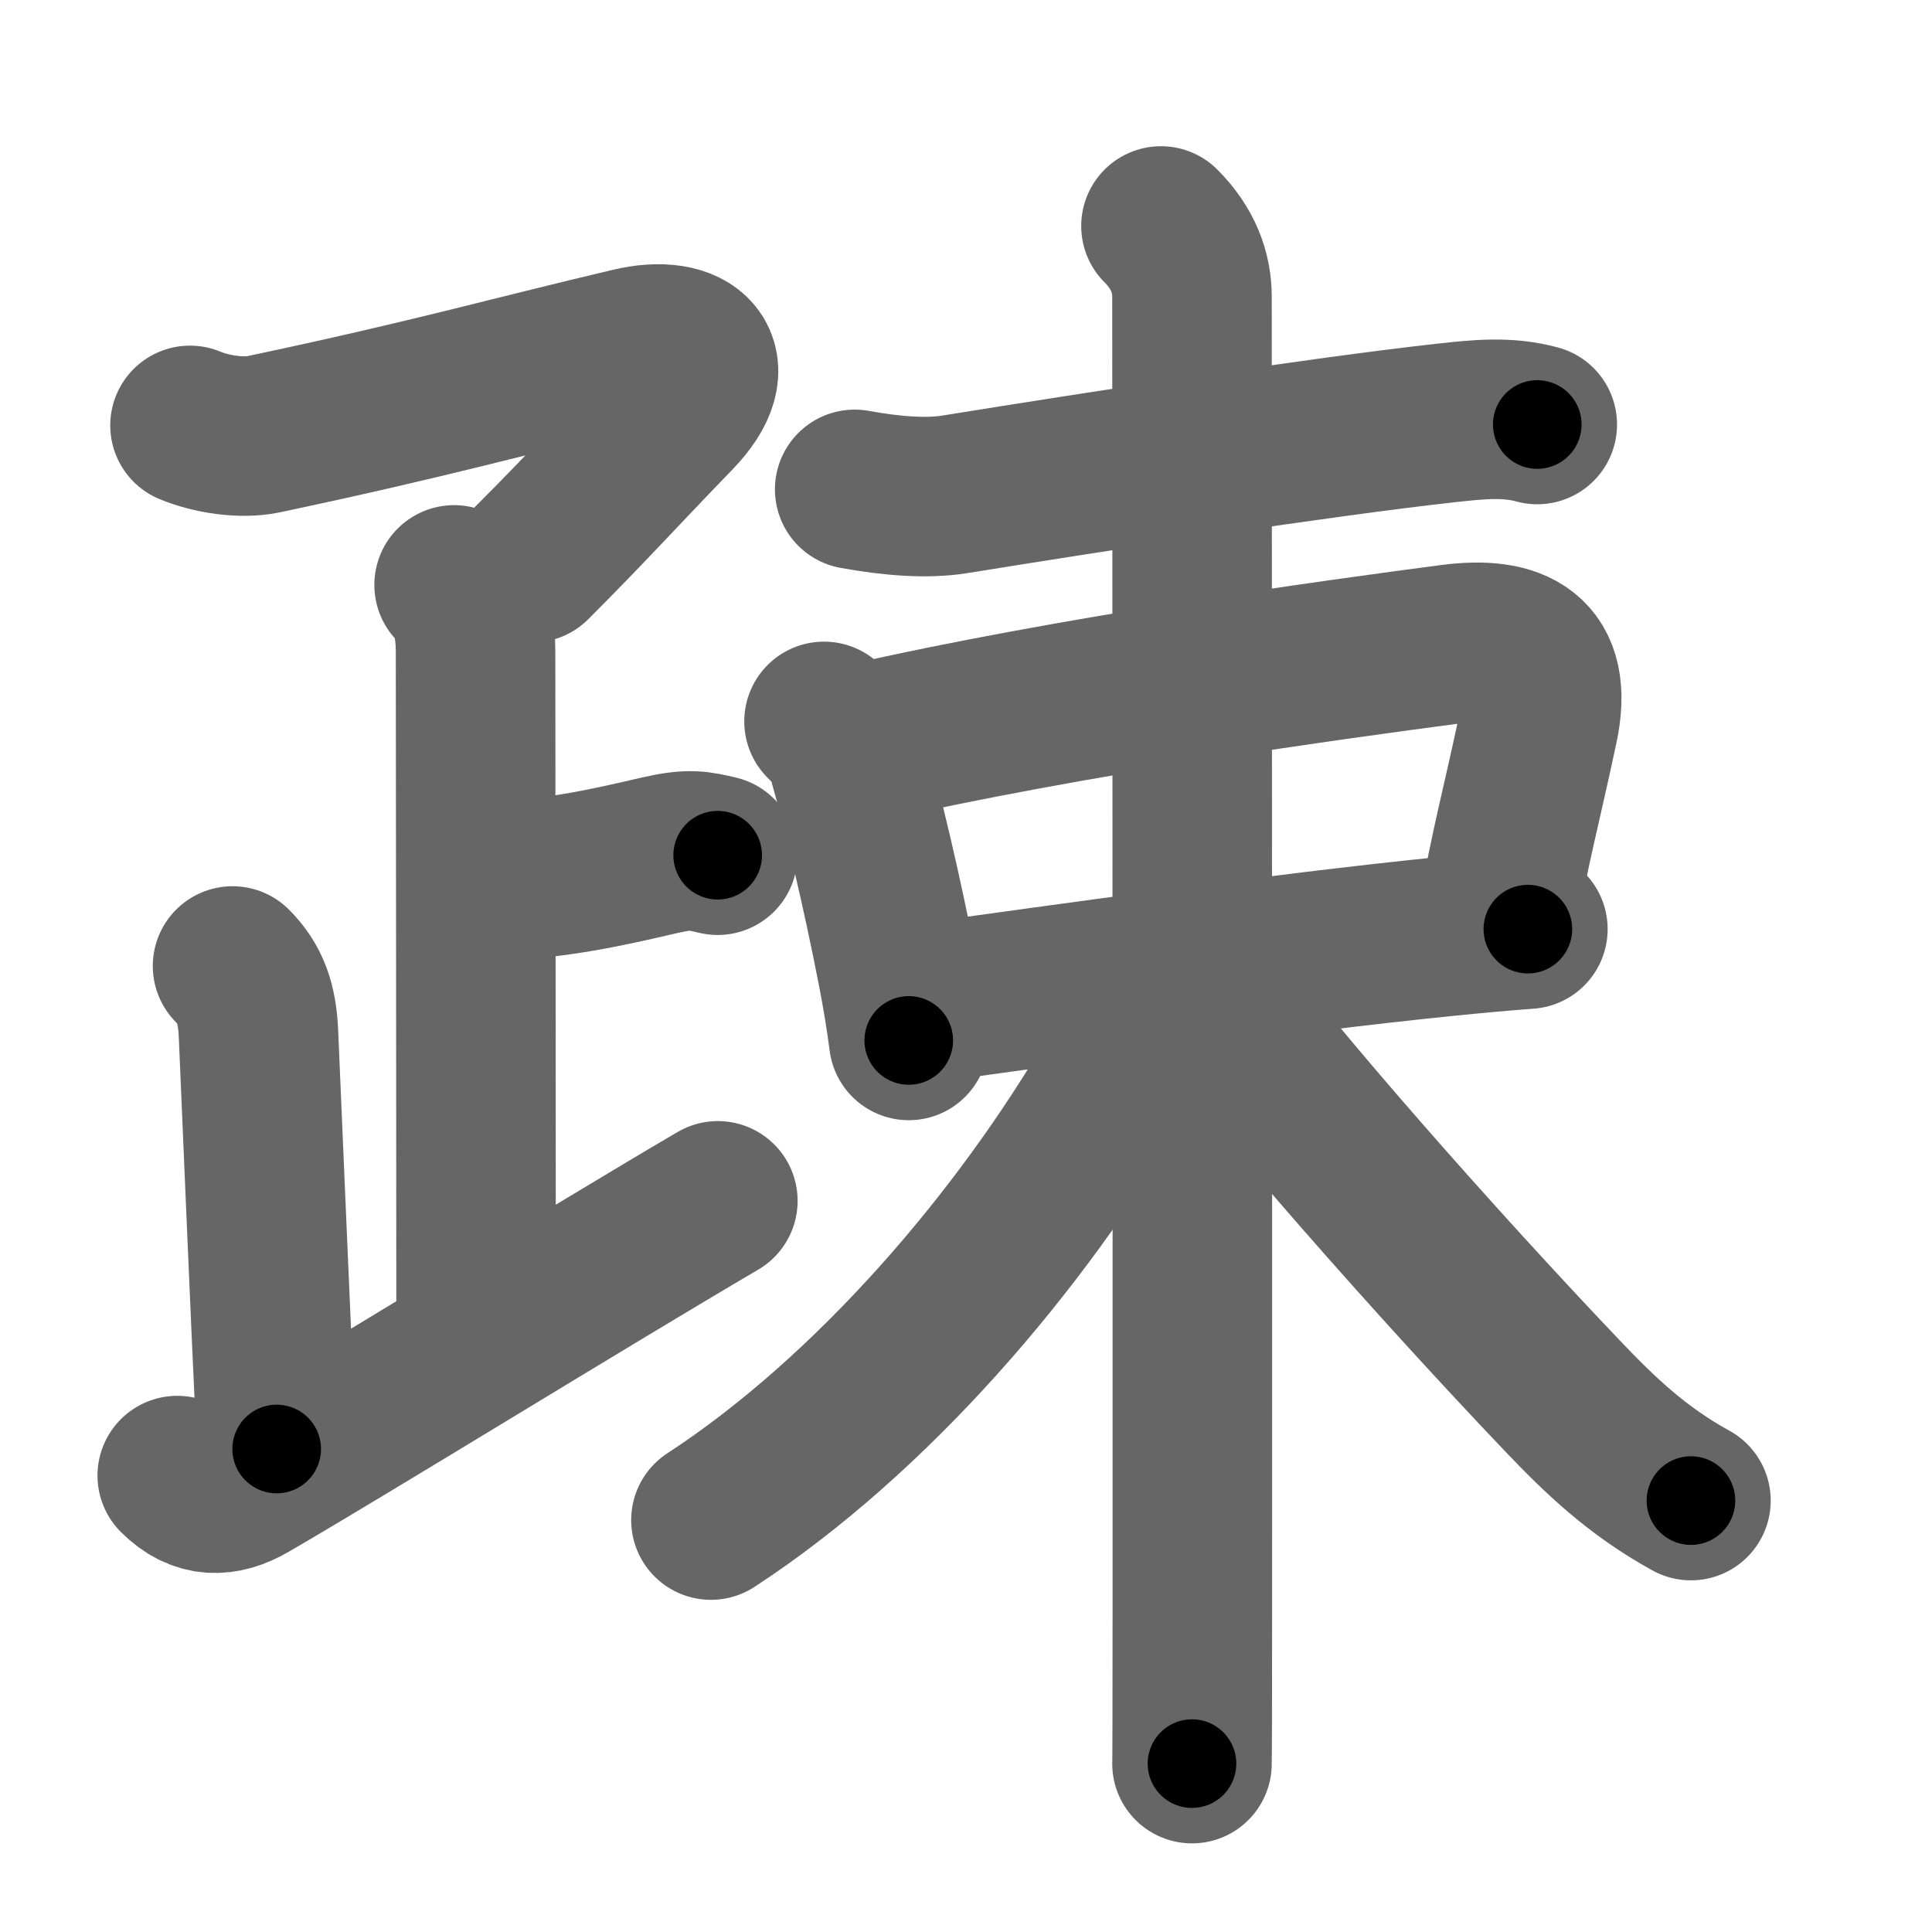 <svg xmlns="http://www.w3.org/2000/svg" width="109" height="109" viewBox="0 0 109 109" id="758e"><g fill="none" stroke="#666" stroke-width="9" stroke-linecap="round" stroke-linejoin="round"><g><g p4:phon="疋" xmlns:p4="http://kanjivg.tagaini.net"><path d="M10.72,24c1.2,0.5,2.9,0.76,4.15,0.5c9.67-2.05,13.75-3.25,20.75-4.9c3.33-0.79,5.21,0.92,2.48,3.75c-3.25,3.36-4.98,5.29-8.09,8.4" /><g><path d="M25.62,33c1,1,1.21,2.5,1.21,3.75c0,1.05,0.03,29.25,0.03,38" /><path d="M27.88,49.75c3.87-0.25,6.12-0.75,9.35-1.5c1.7-0.39,2.18-0.25,3.26,0" /></g><g><path d="M13.12,54.5c1,1,1.38,2.12,1.46,3.75c0.05,1.02,0.67,16,1.03,23.5" /><path d="M10,83.25c1.25,1.25,2.59,1.25,4.04,0.4C19.44,80.52,33.25,72,40.5,67.75" /></g></g><g><g><path d="M48.22,27.61c2.15,0.39,4.1,0.53,5.65,0.28c7.87-1.27,20.67-3.25,27.73-4.03c1.74-0.19,3.42-0.38,5.13,0.09" /></g><g><path d="M46.49,40.7c0.78,0.78,1.31,1.45,1.42,2.38c0.8,2.8,1.86,7.28,2.69,11.55c0.28,1.42,0.51,2.81,0.67,4.07" /><path d="M48.63,41.94c11.75-2.69,26.85-4.76,33.26-5.6c3.53-0.46,5.78,0.56,4.9,4.66c-1.04,4.87-1.54,6.49-2.38,11.2" /><path d="M52.41,56.56c7.33-1.01,20.09-2.81,29.1-3.72c1.76-0.18,3.35-0.32,4.69-0.42" /></g><g><path d="M65.5,12.75c1.25,1.25,1.75,2.62,1.75,4c0,0.69,0.03,52.85,0.02,74c0,5.21-0.01,8.54-0.02,8.75" /><path d="M64.67,55.82c0,1.68-0.54,2.96-1.53,4.67c-5.54,9.58-14.02,19.39-23.03,25.27" /><path d="M67.99,55.6C71.75,60.75,81,71.25,88.14,78.74c2.15,2.26,4.24,4.26,7.26,5.92" /></g></g></g></g><g fill="none" stroke="#000" stroke-width="5" stroke-linecap="round" stroke-linejoin="round"><g><g p4:phon="疋" xmlns:p4="http://kanjivg.tagaini.net"><path d="M10.72,24c1.2,0.5,2.9,0.76,4.15,0.5c9.67-2.05,13.75-3.25,20.75-4.9c3.33-0.79,5.21,0.92,2.48,3.75c-3.25,3.36-4.98,5.29-8.09,8.4" stroke-dasharray="44.63" stroke-dashoffset="44.63"><animate attributeName="stroke-dashoffset" values="44.63;44.63;0" dur="0.446s" fill="freeze" begin="0s;758e.click" /></path><g><path d="M25.62,33c1,1,1.21,2.5,1.21,3.75c0,1.05,0.03,29.25,0.03,38" stroke-dasharray="42.046" stroke-dashoffset="42.046"><animate attributeName="stroke-dashoffset" values="42.046" fill="freeze" begin="758e.click" /><animate attributeName="stroke-dashoffset" values="42.046;42.046;0" keyTimes="0;0.515;1" dur="0.866s" fill="freeze" begin="0s;758e.click" /></path><path d="M27.88,49.75c3.87-0.25,6.12-0.75,9.35-1.5c1.7-0.39,2.18-0.25,3.26,0" stroke-dasharray="12.788" stroke-dashoffset="12.788"><animate attributeName="stroke-dashoffset" values="12.788" fill="freeze" begin="758e.click" /><animate attributeName="stroke-dashoffset" values="12.788;12.788;0" keyTimes="0;0.871;1" dur="0.994s" fill="freeze" begin="0s;758e.click" /></path></g><g><path d="M13.12,54.5c1,1,1.38,2.12,1.46,3.75c0.05,1.02,0.67,16,1.03,23.5" stroke-dasharray="27.654" stroke-dashoffset="27.654"><animate attributeName="stroke-dashoffset" values="27.654" fill="freeze" begin="758e.click" /><animate attributeName="stroke-dashoffset" values="27.654;27.654;0" keyTimes="0;0.782;1" dur="1.271s" fill="freeze" begin="0s;758e.click" /></path><path d="M10,83.25c1.25,1.25,2.59,1.25,4.04,0.4C19.44,80.52,33.25,72,40.5,67.75" stroke-dasharray="35.311" stroke-dashoffset="35.311"><animate attributeName="stroke-dashoffset" values="35.311" fill="freeze" begin="758e.click" /><animate attributeName="stroke-dashoffset" values="35.311;35.311;0" keyTimes="0;0.783;1" dur="1.624s" fill="freeze" begin="0s;758e.click" /></path></g></g><g><g><path d="M48.22,27.61c2.15,0.39,4.1,0.53,5.65,0.28c7.87-1.27,20.67-3.25,27.73-4.03c1.74-0.19,3.42-0.38,5.13,0.09" stroke-dasharray="38.871" stroke-dashoffset="38.871"><animate attributeName="stroke-dashoffset" values="38.871" fill="freeze" begin="758e.click" /><animate attributeName="stroke-dashoffset" values="38.871;38.871;0" keyTimes="0;0.807;1" dur="2.013s" fill="freeze" begin="0s;758e.click" /></path></g><g><path d="M46.49,40.7c0.78,0.78,1.31,1.45,1.42,2.38c0.8,2.8,1.86,7.28,2.69,11.55c0.28,1.42,0.51,2.81,0.67,4.07" stroke-dasharray="18.818" stroke-dashoffset="18.818"><animate attributeName="stroke-dashoffset" values="18.818" fill="freeze" begin="758e.click" /><animate attributeName="stroke-dashoffset" values="18.818;18.818;0" keyTimes="0;0.915;1" dur="2.201s" fill="freeze" begin="0s;758e.click" /></path><path d="M48.63,41.94c11.75-2.69,26.85-4.76,33.26-5.6c3.53-0.46,5.78,0.56,4.9,4.66c-1.04,4.87-1.54,6.49-2.38,11.2" stroke-dasharray="53.791" stroke-dashoffset="53.791"><animate attributeName="stroke-dashoffset" values="53.791" fill="freeze" begin="758e.click" /><animate attributeName="stroke-dashoffset" values="53.791;53.791;0" keyTimes="0;0.804;1" dur="2.739s" fill="freeze" begin="0s;758e.click" /></path><path d="M52.41,56.56c7.33-1.01,20.09-2.81,29.1-3.72c1.76-0.18,3.35-0.32,4.69-0.42" stroke-dasharray="34.048" stroke-dashoffset="34.048"><animate attributeName="stroke-dashoffset" values="34.048" fill="freeze" begin="758e.click" /><animate attributeName="stroke-dashoffset" values="34.048;34.048;0" keyTimes="0;0.89;1" dur="3.079s" fill="freeze" begin="0s;758e.click" /></path></g><g><path d="M65.5,12.75c1.25,1.25,1.75,2.62,1.75,4c0,0.69,0.03,52.85,0.02,74c0,5.21-0.01,8.54-0.02,8.75" stroke-dasharray="87.238" stroke-dashoffset="87.238"><animate attributeName="stroke-dashoffset" values="87.238" fill="freeze" begin="758e.click" /><animate attributeName="stroke-dashoffset" values="87.238;87.238;0" keyTimes="0;0.824;1" dur="3.735s" fill="freeze" begin="0s;758e.click" /></path><path d="M64.67,55.82c0,1.68-0.54,2.96-1.53,4.67c-5.54,9.58-14.02,19.39-23.03,25.27" stroke-dasharray="39.458" stroke-dashoffset="39.458"><animate attributeName="stroke-dashoffset" values="39.458" fill="freeze" begin="758e.click" /><animate attributeName="stroke-dashoffset" values="39.458;39.458;0" keyTimes="0;0.904;1" dur="4.13s" fill="freeze" begin="0s;758e.click" /></path><path d="M67.99,55.6C71.75,60.75,81,71.25,88.14,78.74c2.15,2.26,4.24,4.26,7.26,5.92" stroke-dasharray="40.108" stroke-dashoffset="40.108"><animate attributeName="stroke-dashoffset" values="40.108" fill="freeze" begin="758e.click" /><animate attributeName="stroke-dashoffset" values="40.108;40.108;0" keyTimes="0;0.911;1" dur="4.531s" fill="freeze" begin="0s;758e.click" /></path></g></g></g></g></svg>